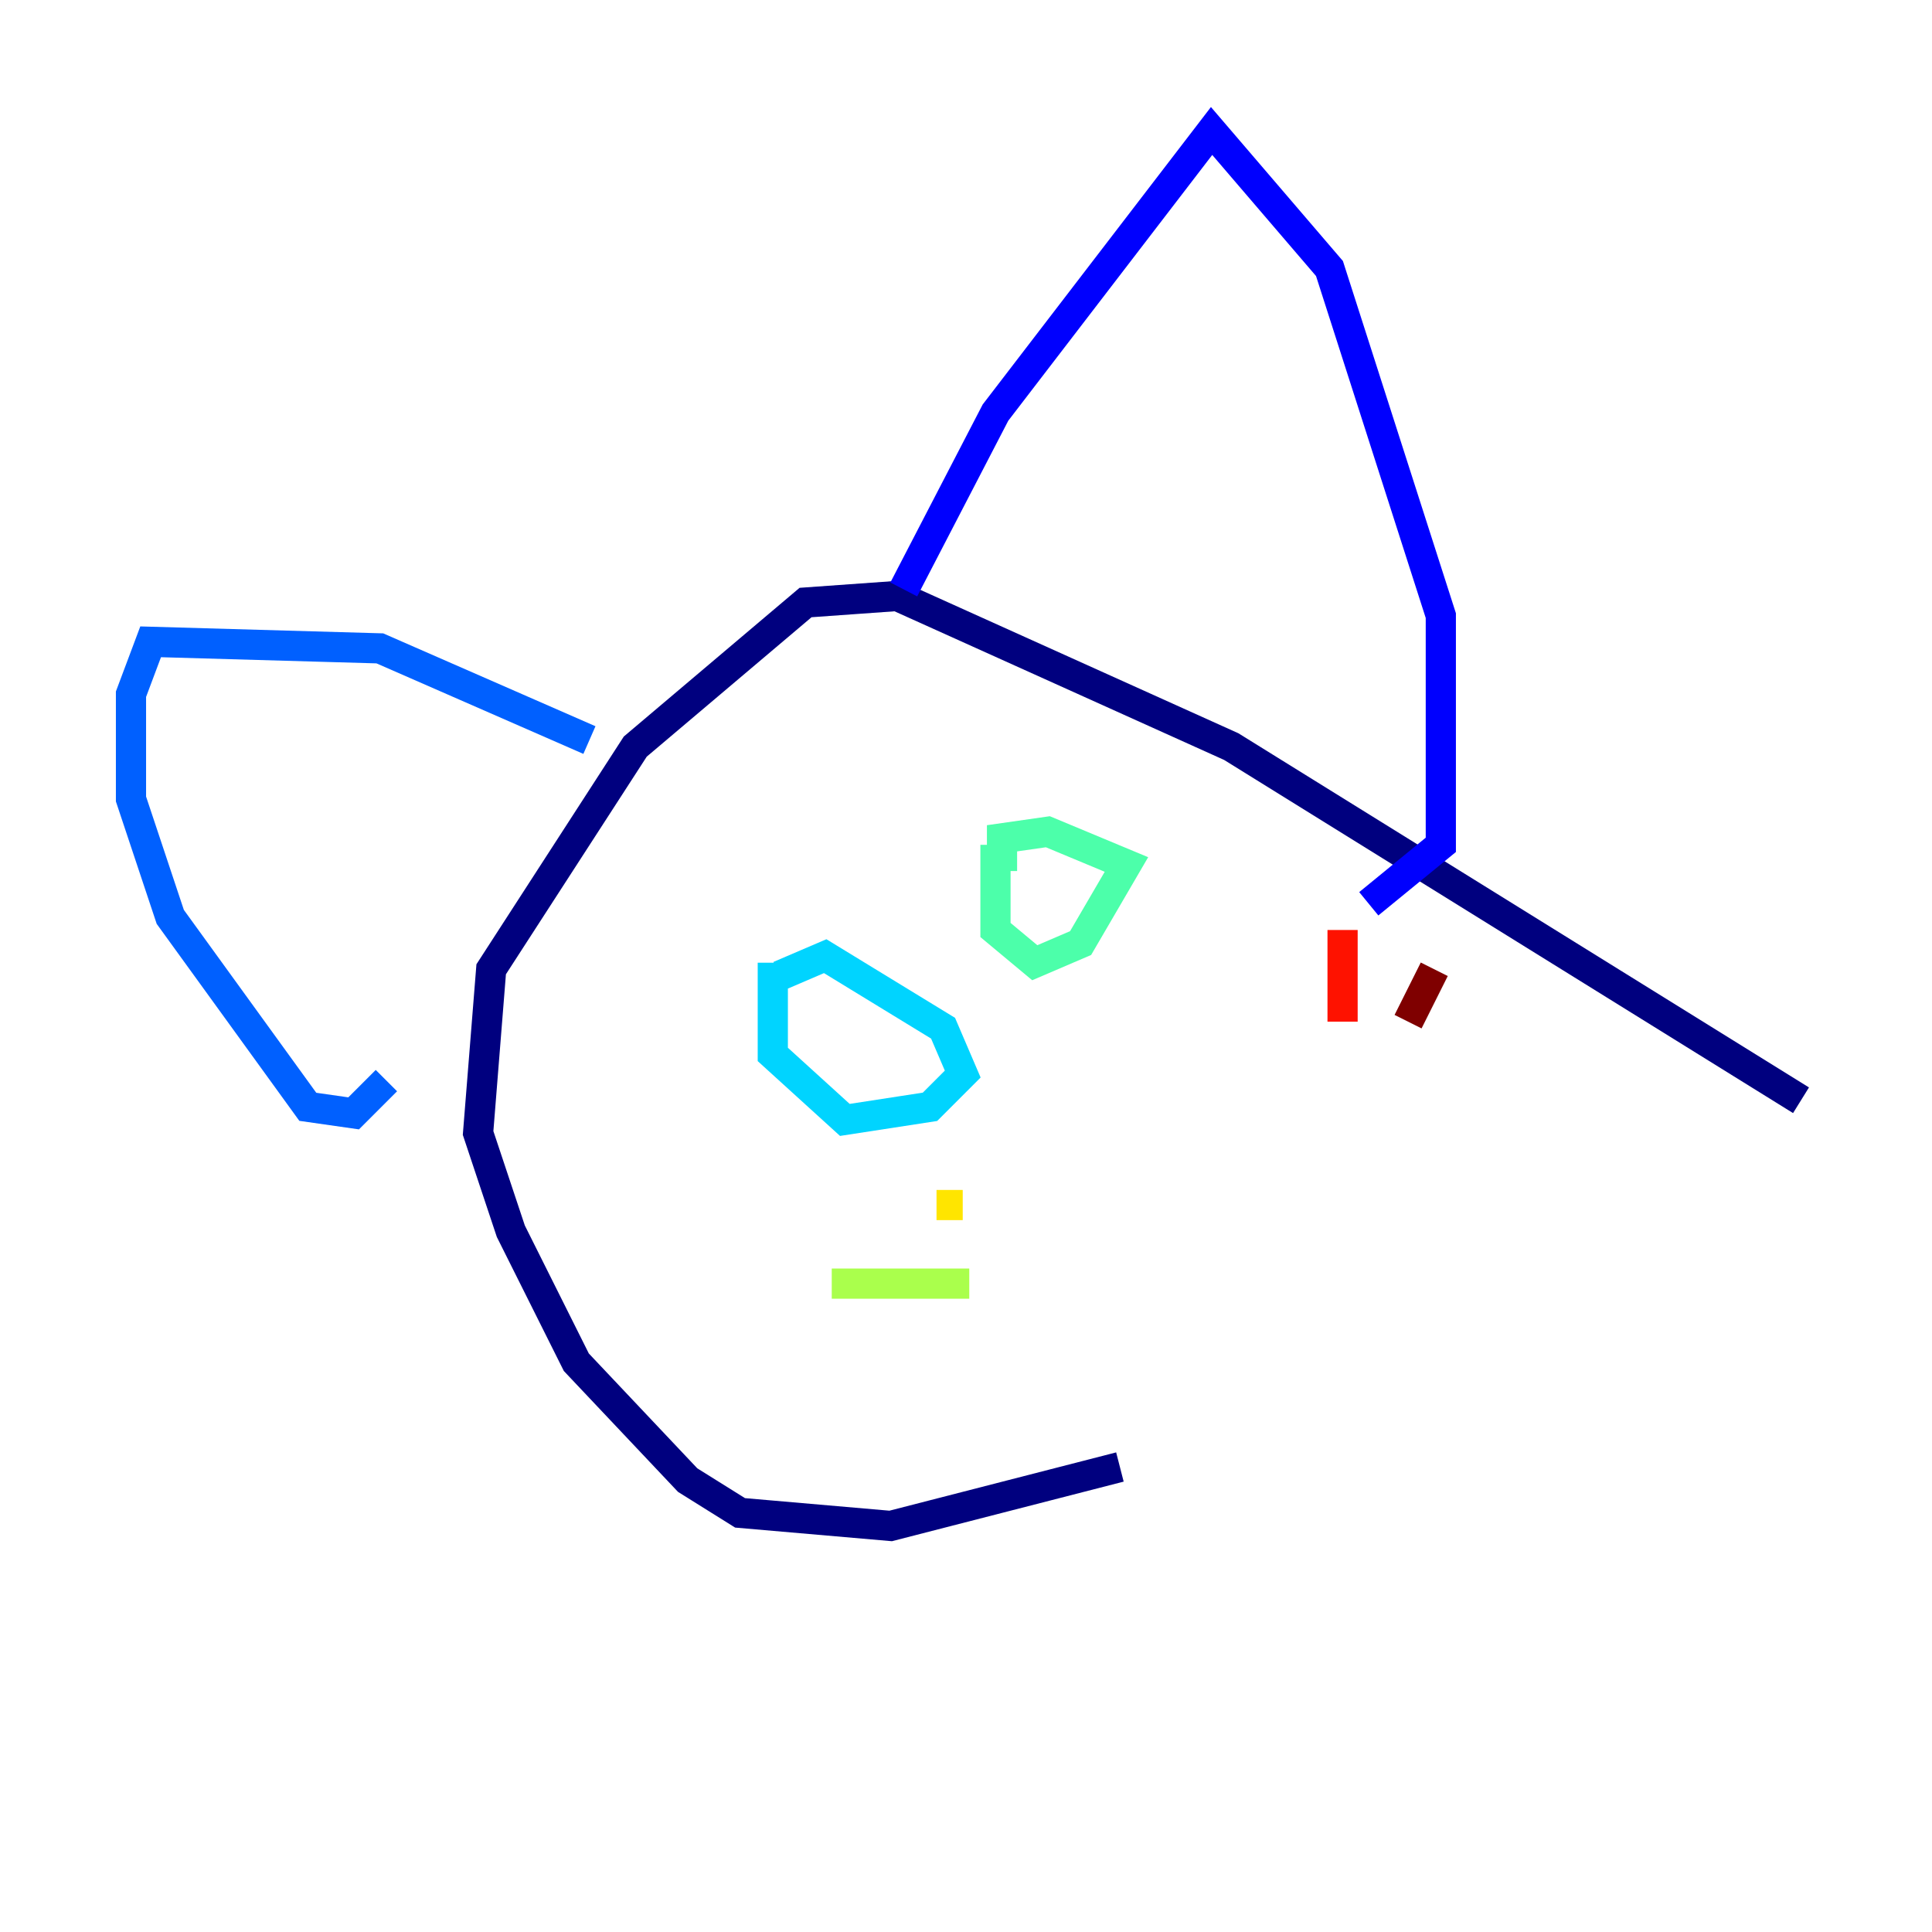 <?xml version="1.0" encoding="utf-8" ?>
<svg baseProfile="tiny" height="128" version="1.2" viewBox="0,0,128,128" width="128" xmlns="http://www.w3.org/2000/svg" xmlns:ev="http://www.w3.org/2001/xml-events" xmlns:xlink="http://www.w3.org/1999/xlink"><defs /><polyline fill="none" points="74.197,97.193 59.01,101.098 49.031,100.231 45.559,98.061 38.183,90.251 33.844,81.573 31.675,75.064 32.542,64.217 42.088,49.464 53.37,39.919 59.444,39.485 81.573,49.464 119.322,72.895" stroke="#00007f" stroke-width="2" /><polyline fill="none" points="59.878,39.051 65.953,27.336 80.271,8.678 88.081,17.79 95.458,40.786 95.458,55.973 90.685,59.878" stroke="#0000fe" stroke-width="2" /><polyline fill="none" points="39.051,49.031 25.166,42.956 9.98,42.522 8.678,45.993 8.678,52.936 11.281,60.746 20.393,73.329 23.43,73.763 25.6,71.593" stroke="#0060ff" stroke-width="2" /><polyline fill="none" points="51.2,63.783 51.2,69.858 55.973,74.197 61.614,73.329 63.783,71.159 62.481,68.122 54.671,63.349 51.634,64.651" stroke="#00d4ff" stroke-width="2" /><polyline fill="none" points="65.953,55.973 65.953,61.614 68.556,63.783 71.593,62.481 74.63,57.275 69.424,55.105 66.386,55.539 66.386,57.709" stroke="#4cffaa" stroke-width="2" /><polyline fill="none" points="64.217,85.044 55.105,85.044" stroke="#aaff4c" stroke-width="2" /><polyline fill="none" points="63.783,79.837 62.047,79.837" stroke="#ffe500" stroke-width="2" /><polyline fill="none" points="55.973,78.536 55.973,78.536" stroke="#ff7a00" stroke-width="2" /><polyline fill="none" points="88.949,67.688 88.949,61.614" stroke="#fe1200" stroke-width="2" /><polyline fill="none" points="93.288,67.688 95.024,64.217" stroke="#7f0000" stroke-width="2" /></svg>